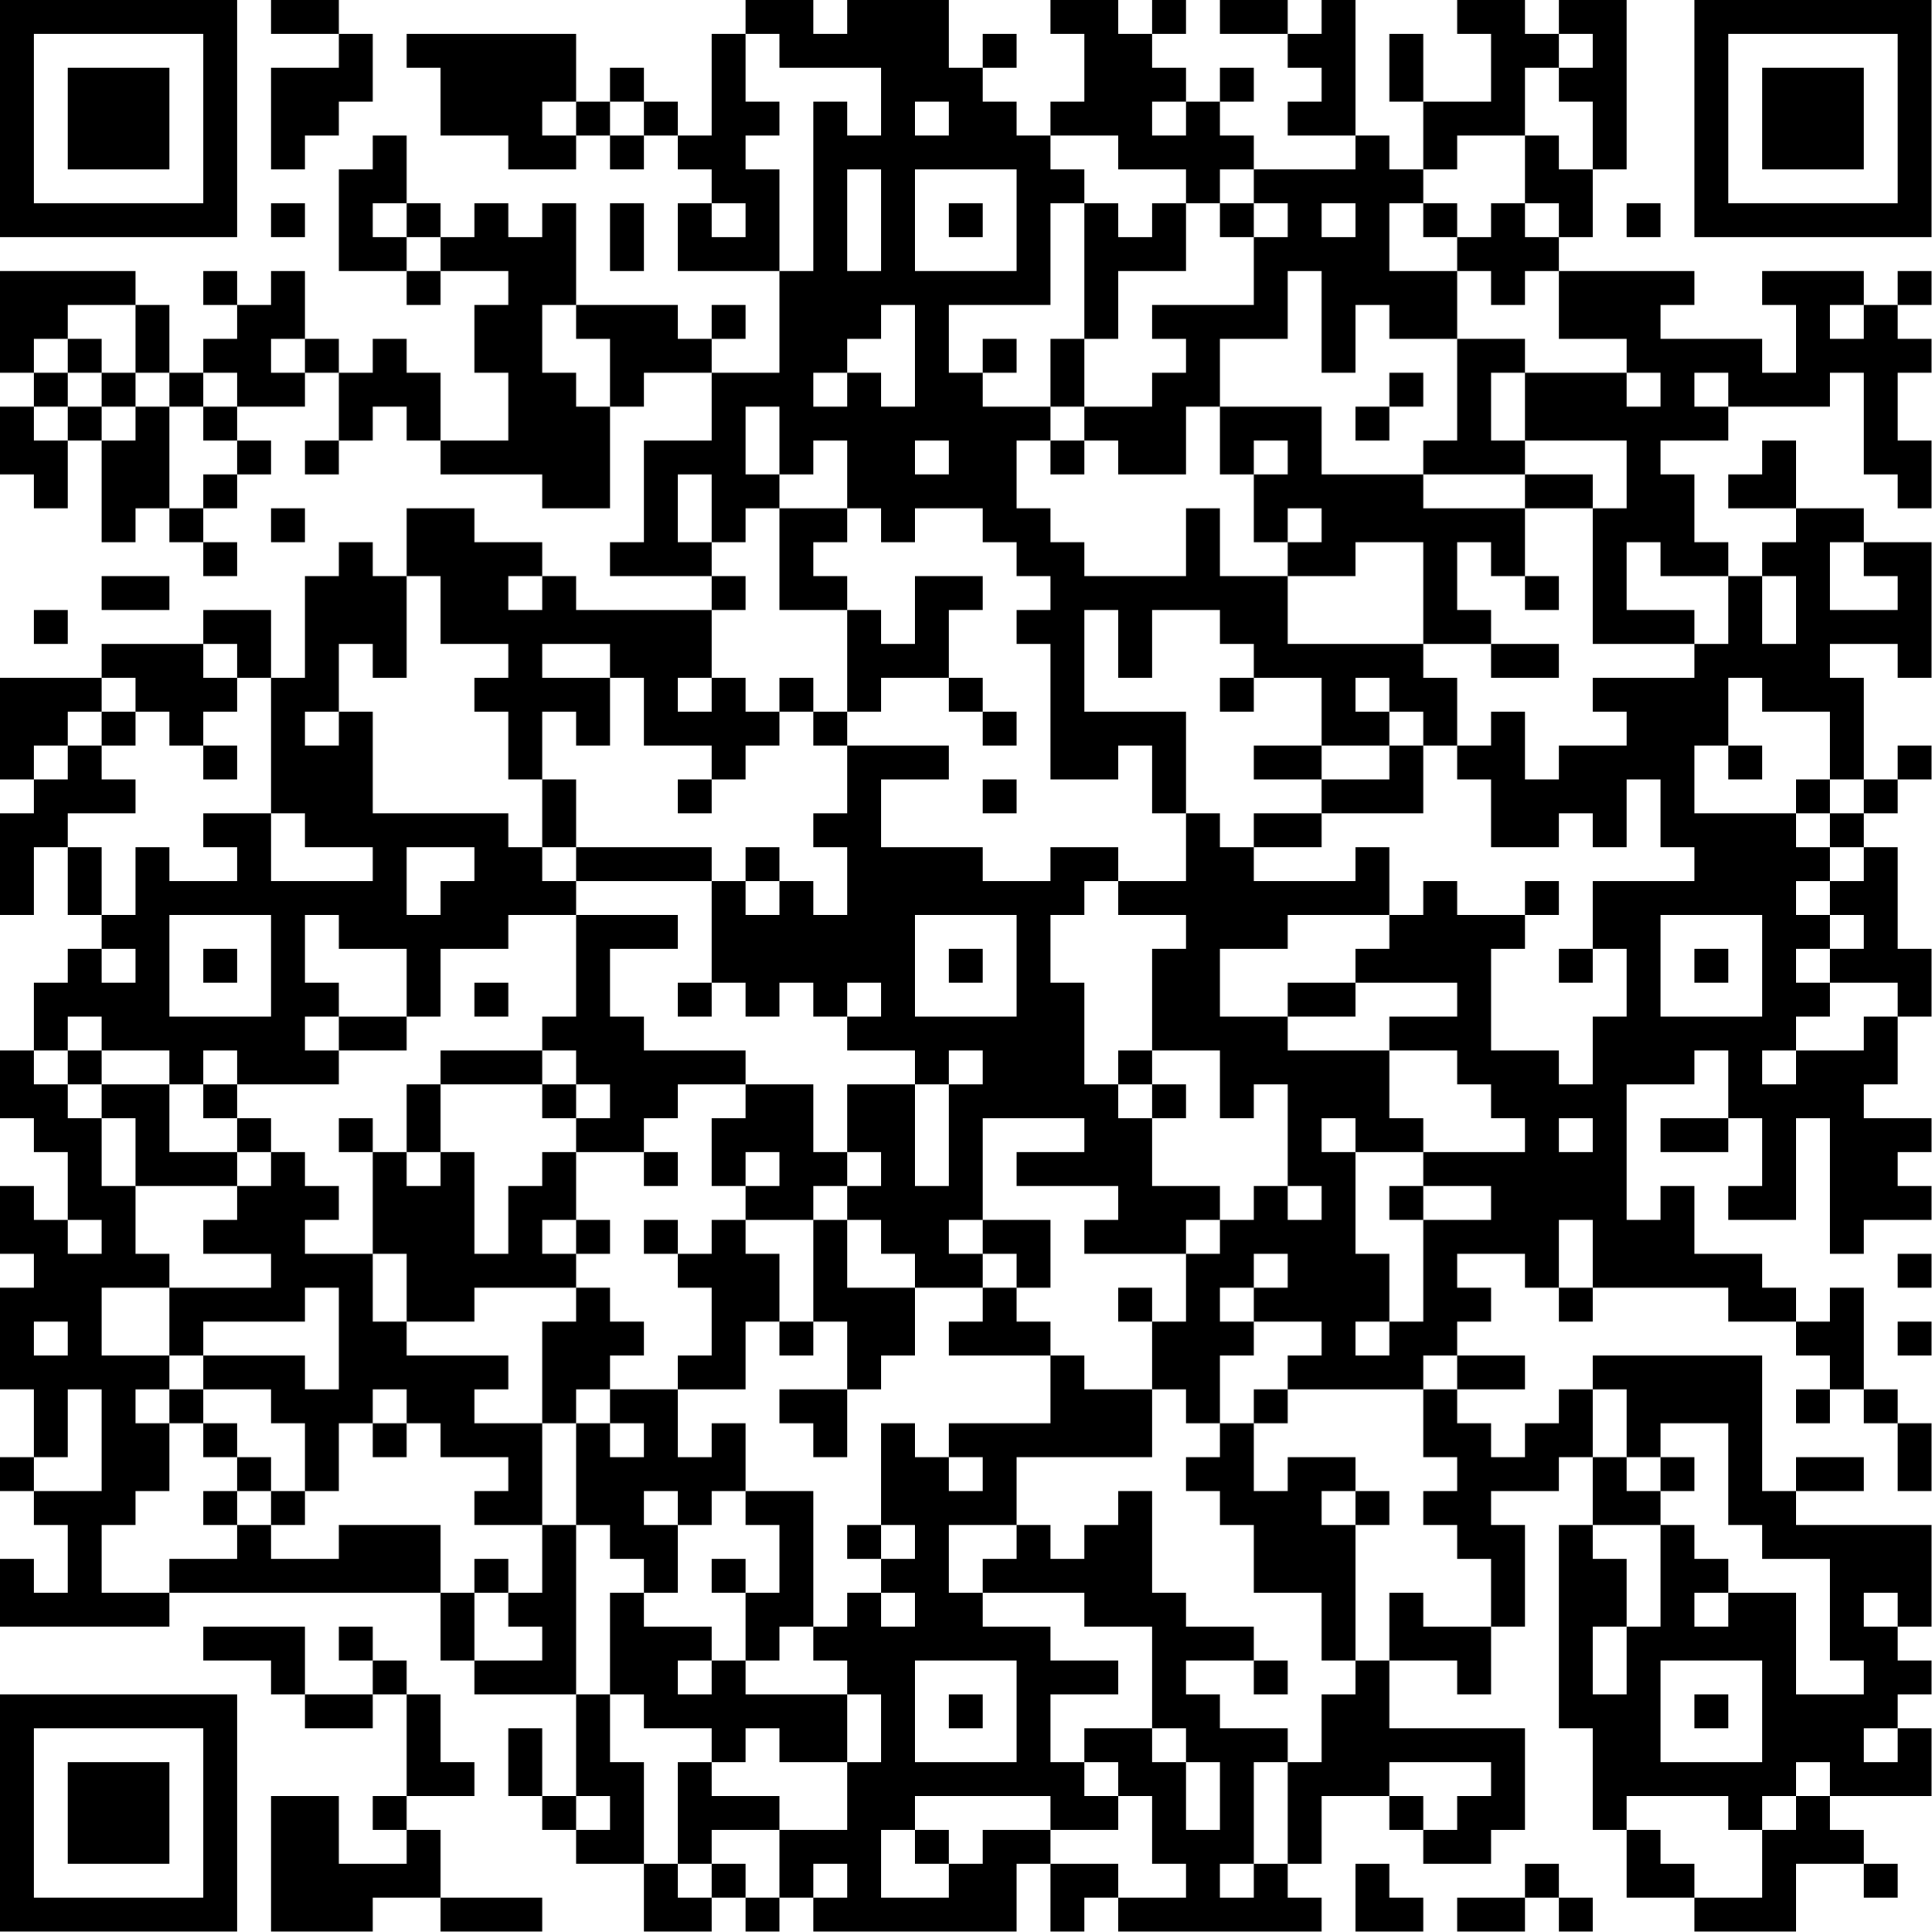 <?xml version="1.0" encoding="UTF-8"?>
<svg xmlns="http://www.w3.org/2000/svg" version="1.1" width="100" height="100" viewBox="0 0 100 100"><rect x="0" y="0" width="100" height="100" fill="#ffffff"/><g transform="scale(1.754)"><g transform="translate(0,0)"><path fill-rule="evenodd" d="M8 0L8 1L10 1L10 2L8 2L8 5L9 5L9 4L10 4L10 3L11 3L11 1L10 1L10 0ZM22 0L22 1L21 1L21 4L20 4L20 3L19 3L19 2L18 2L18 3L17 3L17 1L12 1L12 2L13 2L13 4L15 4L15 5L17 5L17 4L18 4L18 5L19 5L19 4L20 4L20 5L21 5L21 6L20 6L20 8L23 8L23 11L21 11L21 10L22 10L22 9L21 9L21 10L20 10L20 9L17 9L17 6L16 6L16 7L15 7L15 6L14 6L14 7L13 7L13 6L12 6L12 4L11 4L11 5L10 5L10 8L12 8L12 9L13 9L13 8L15 8L15 9L14 9L14 11L15 11L15 13L13 13L13 11L12 11L12 10L11 10L11 11L10 11L10 10L9 10L9 8L8 8L8 9L7 9L7 8L6 8L6 9L7 9L7 10L6 10L6 11L5 11L5 9L4 9L4 8L0 8L0 11L1 11L1 12L0 12L0 14L1 14L1 15L2 15L2 13L3 13L3 16L4 16L4 15L5 15L5 16L6 16L6 17L7 17L7 16L6 16L6 15L7 15L7 14L8 14L8 13L7 13L7 12L9 12L9 11L10 11L10 13L9 13L9 14L10 14L10 13L11 13L11 12L12 12L12 13L13 13L13 14L16 14L16 15L18 15L18 12L19 12L19 11L21 11L21 13L19 13L19 16L18 16L18 17L21 17L21 18L17 18L17 17L16 17L16 16L14 16L14 15L12 15L12 17L11 17L11 16L10 16L10 17L9 17L9 20L8 20L8 18L6 18L6 19L3 19L3 20L0 20L0 23L1 23L1 24L0 24L0 27L1 27L1 25L2 25L2 27L3 27L3 28L2 28L2 29L1 29L1 31L0 31L0 33L1 33L1 34L2 34L2 36L1 36L1 35L0 35L0 37L1 37L1 38L0 38L0 41L1 41L1 43L0 43L0 44L1 44L1 45L2 45L2 47L1 47L1 46L0 46L0 48L5 48L5 47L13 47L13 49L14 49L14 50L17 50L17 53L16 53L16 51L15 51L15 53L16 53L16 54L17 54L17 55L19 55L19 57L21 57L21 56L22 56L22 57L23 57L23 56L24 56L24 57L30 57L30 55L31 55L31 57L32 57L32 56L33 56L33 57L39 57L39 56L38 56L38 55L39 55L39 53L41 53L41 54L42 54L42 55L44 55L44 54L45 54L45 51L41 51L41 49L43 49L43 50L44 50L44 48L45 48L45 45L44 45L44 44L46 44L46 43L47 43L47 45L46 45L46 51L47 51L47 54L48 54L48 56L50 56L50 57L53 57L53 55L55 55L55 56L56 56L56 55L55 55L55 54L54 54L54 53L57 53L57 51L56 51L56 50L57 50L57 49L56 49L56 48L57 48L57 45L53 45L53 44L55 44L55 43L53 43L53 44L52 44L52 40L47 40L47 41L46 41L46 42L45 42L45 43L44 43L44 42L43 42L43 41L45 41L45 40L43 40L43 39L44 39L44 38L43 38L43 37L45 37L45 38L46 38L46 39L47 39L47 38L51 38L51 39L53 39L53 40L54 40L54 41L53 41L53 42L54 42L54 41L55 41L55 42L56 42L56 44L57 44L57 42L56 42L56 41L55 41L55 38L54 38L54 39L53 39L53 38L52 38L52 37L50 37L50 35L49 35L49 36L48 36L48 32L50 32L50 31L51 31L51 33L49 33L49 34L51 34L51 33L52 33L52 35L51 35L51 36L53 36L53 33L54 33L54 37L55 37L55 36L57 36L57 35L56 35L56 34L57 34L57 33L55 33L55 32L56 32L56 30L57 30L57 28L56 28L56 25L55 25L55 24L56 24L56 23L57 23L57 22L56 22L56 23L55 23L55 20L54 20L54 19L56 19L56 20L57 20L57 16L55 16L55 15L53 15L53 13L52 13L52 14L51 14L51 15L53 15L53 16L52 16L52 17L51 17L51 16L50 16L50 14L49 14L49 13L51 13L51 12L54 12L54 11L55 11L55 14L56 14L56 15L57 15L57 13L56 13L56 11L57 11L57 10L56 10L56 9L57 9L57 8L56 8L56 9L55 9L55 8L52 8L52 9L53 9L53 11L52 11L52 10L49 10L49 9L50 9L50 8L46 8L46 7L47 7L47 5L48 5L48 0L46 0L46 1L45 1L45 0L43 0L43 1L44 1L44 3L42 3L42 1L41 1L41 3L42 3L42 5L41 5L41 4L40 4L40 0L39 0L39 1L38 1L38 0L36 0L36 1L38 1L38 2L39 2L39 3L38 3L38 4L40 4L40 5L37 5L37 4L36 4L36 3L37 3L37 2L36 2L36 3L35 3L35 2L34 2L34 1L35 1L35 0L34 0L34 1L33 1L33 0L31 0L31 1L32 1L32 3L31 3L31 4L30 4L30 3L29 3L29 2L30 2L30 1L29 1L29 2L28 2L28 0L25 0L25 1L24 1L24 0ZM22 1L22 3L23 3L23 4L22 4L22 5L23 5L23 8L24 8L24 3L25 3L25 4L26 4L26 2L23 2L23 1ZM46 1L46 2L45 2L45 4L43 4L43 5L42 5L42 6L41 6L41 8L43 8L43 10L41 10L41 9L40 9L40 11L39 11L39 8L38 8L38 10L36 10L36 12L35 12L35 14L33 14L33 13L32 13L32 12L34 12L34 11L35 11L35 10L34 10L34 9L37 9L37 7L38 7L38 6L37 6L37 5L36 5L36 6L35 6L35 5L33 5L33 4L31 4L31 5L32 5L32 6L31 6L31 9L28 9L28 11L29 11L29 12L31 12L31 13L30 13L30 15L31 15L31 16L32 16L32 17L35 17L35 15L36 15L36 17L38 17L38 19L42 19L42 20L43 20L43 22L42 22L42 21L41 21L41 20L40 20L40 21L41 21L41 22L39 22L39 20L37 20L37 19L36 19L36 18L34 18L34 20L33 20L33 18L32 18L32 21L35 21L35 24L34 24L34 22L33 22L33 23L31 23L31 19L30 19L30 18L31 18L31 17L30 17L30 16L29 16L29 15L27 15L27 16L26 16L26 15L25 15L25 13L24 13L24 14L23 14L23 12L22 12L22 14L23 14L23 15L22 15L22 16L21 16L21 14L20 14L20 16L21 16L21 17L22 17L22 18L21 18L21 20L20 20L20 21L21 21L21 20L22 20L22 21L23 21L23 22L22 22L22 23L21 23L21 22L19 22L19 20L18 20L18 19L16 19L16 20L18 20L18 22L17 22L17 21L16 21L16 23L15 23L15 21L14 21L14 20L15 20L15 19L13 19L13 17L12 17L12 20L11 20L11 19L10 19L10 21L9 21L9 22L10 22L10 21L11 21L11 24L15 24L15 25L16 25L16 26L17 26L17 27L15 27L15 28L13 28L13 30L12 30L12 28L10 28L10 27L9 27L9 29L10 29L10 30L9 30L9 31L10 31L10 32L7 32L7 31L6 31L6 32L5 32L5 31L3 31L3 30L2 30L2 31L1 31L1 32L2 32L2 33L3 33L3 35L4 35L4 37L5 37L5 38L3 38L3 40L5 40L5 41L4 41L4 42L5 42L5 44L4 44L4 45L3 45L3 47L5 47L5 46L7 46L7 45L8 45L8 46L10 46L10 45L13 45L13 47L14 47L14 49L16 49L16 48L15 48L15 47L16 47L16 45L17 45L17 50L18 50L18 52L19 52L19 55L20 55L20 56L21 56L21 55L22 55L22 56L23 56L23 54L25 54L25 52L26 52L26 50L25 50L25 49L24 49L24 48L25 48L25 47L26 47L26 48L27 48L27 47L26 47L26 46L27 46L27 45L26 45L26 42L27 42L27 43L28 43L28 44L29 44L29 43L28 43L28 42L31 42L31 40L32 40L32 41L34 41L34 43L30 43L30 45L28 45L28 47L29 47L29 48L31 48L31 49L33 49L33 50L31 50L31 52L32 52L32 53L33 53L33 54L31 54L31 53L27 53L27 54L26 54L26 56L28 56L28 55L29 55L29 54L31 54L31 55L33 55L33 56L35 56L35 55L34 55L34 53L33 53L33 52L32 52L32 51L34 51L34 52L35 52L35 54L36 54L36 52L35 52L35 51L34 51L34 48L32 48L32 47L29 47L29 46L30 46L30 45L31 45L31 46L32 46L32 45L33 45L33 44L34 44L34 47L35 47L35 48L37 48L37 49L35 49L35 50L36 50L36 51L38 51L38 52L37 52L37 55L36 55L36 56L37 56L37 55L38 55L38 52L39 52L39 50L40 50L40 49L41 49L41 47L42 47L42 48L44 48L44 46L43 46L43 45L42 45L42 44L43 44L43 43L42 43L42 41L43 41L43 40L42 40L42 41L38 41L38 40L39 40L39 39L37 39L37 38L38 38L38 37L37 37L37 38L36 38L36 39L37 39L37 40L36 40L36 42L35 42L35 41L34 41L34 39L35 39L35 37L36 37L36 36L37 36L37 35L38 35L38 36L39 36L39 35L38 35L38 32L37 32L37 33L36 33L36 31L34 31L34 28L35 28L35 27L33 27L33 26L35 26L35 24L36 24L36 25L37 25L37 26L40 26L40 25L41 25L41 27L38 27L38 28L36 28L36 30L38 30L38 31L41 31L41 33L42 33L42 34L40 34L40 33L39 33L39 34L40 34L40 37L41 37L41 39L40 39L40 40L41 40L41 39L42 39L42 36L44 36L44 35L42 35L42 34L45 34L45 33L44 33L44 32L43 32L43 31L41 31L41 30L43 30L43 29L40 29L40 28L41 28L41 27L42 27L42 26L43 26L43 27L45 27L45 28L44 28L44 31L46 31L46 32L47 32L47 30L48 30L48 28L47 28L47 26L50 26L50 25L49 25L49 23L48 23L48 25L47 25L47 24L46 24L46 25L44 25L44 23L43 23L43 22L44 22L44 21L45 21L45 23L46 23L46 22L48 22L48 21L47 21L47 20L50 20L50 19L51 19L51 17L49 17L49 16L48 16L48 18L50 18L50 19L47 19L47 15L48 15L48 13L45 13L45 11L48 11L48 12L49 12L49 11L48 11L48 10L46 10L46 8L45 8L45 9L44 9L44 8L43 8L43 7L44 7L44 6L45 6L45 7L46 7L46 6L45 6L45 4L46 4L46 5L47 5L47 3L46 3L46 2L47 2L47 1ZM16 3L16 4L17 4L17 3ZM18 3L18 4L19 4L19 3ZM27 3L27 4L28 4L28 3ZM34 3L34 4L35 4L35 3ZM25 5L25 8L26 8L26 5ZM27 5L27 8L30 8L30 5ZM8 6L8 7L9 7L9 6ZM11 6L11 7L12 7L12 8L13 8L13 7L12 7L12 6ZM18 6L18 8L19 8L19 6ZM21 6L21 7L22 7L22 6ZM28 6L28 7L29 7L29 6ZM32 6L32 10L31 10L31 12L32 12L32 10L33 10L33 8L35 8L35 6L34 6L34 7L33 7L33 6ZM36 6L36 7L37 7L37 6ZM39 6L39 7L40 7L40 6ZM42 6L42 7L43 7L43 6ZM48 6L48 7L49 7L49 6ZM2 9L2 10L1 10L1 11L2 11L2 12L1 12L1 13L2 13L2 12L3 12L3 13L4 13L4 12L5 12L5 15L6 15L6 14L7 14L7 13L6 13L6 12L7 12L7 11L6 11L6 12L5 12L5 11L4 11L4 9ZM16 9L16 11L17 11L17 12L18 12L18 10L17 10L17 9ZM26 9L26 10L25 10L25 11L24 11L24 12L25 12L25 11L26 11L26 12L27 12L27 9ZM54 9L54 10L55 10L55 9ZM2 10L2 11L3 11L3 12L4 12L4 11L3 11L3 10ZM8 10L8 11L9 11L9 10ZM29 10L29 11L30 11L30 10ZM43 10L43 13L42 13L42 14L39 14L39 12L36 12L36 14L37 14L37 16L38 16L38 17L40 17L40 16L42 16L42 19L44 19L44 20L46 20L46 19L44 19L44 18L43 18L43 16L44 16L44 17L45 17L45 18L46 18L46 17L45 17L45 15L47 15L47 14L45 14L45 13L44 13L44 11L45 11L45 10ZM41 11L41 12L40 12L40 13L41 13L41 12L42 12L42 11ZM50 11L50 12L51 12L51 11ZM27 13L27 14L28 14L28 13ZM31 13L31 14L32 14L32 13ZM37 13L37 14L38 14L38 13ZM42 14L42 15L45 15L45 14ZM8 15L8 16L9 16L9 15ZM23 15L23 18L25 18L25 21L24 21L24 20L23 20L23 21L24 21L24 22L25 22L25 24L24 24L24 25L25 25L25 27L24 27L24 26L23 26L23 25L22 25L22 26L21 26L21 25L17 25L17 23L16 23L16 25L17 25L17 26L21 26L21 29L20 29L20 30L21 30L21 29L22 29L22 30L23 30L23 29L24 29L24 30L25 30L25 31L27 31L27 32L25 32L25 34L24 34L24 32L22 32L22 31L19 31L19 30L18 30L18 28L20 28L20 27L17 27L17 30L16 30L16 31L13 31L13 32L12 32L12 34L11 34L11 33L10 33L10 34L11 34L11 37L9 37L9 36L10 36L10 35L9 35L9 34L8 34L8 33L7 33L7 32L6 32L6 33L7 33L7 34L5 34L5 32L3 32L3 31L2 31L2 32L3 32L3 33L4 33L4 35L7 35L7 36L6 36L6 37L8 37L8 38L5 38L5 40L6 40L6 41L5 41L5 42L6 42L6 43L7 43L7 44L6 44L6 45L7 45L7 44L8 44L8 45L9 45L9 44L10 44L10 42L11 42L11 43L12 43L12 42L13 42L13 43L15 43L15 44L14 44L14 45L16 45L16 42L17 42L17 45L18 45L18 46L19 46L19 47L18 47L18 50L19 50L19 51L21 51L21 52L20 52L20 55L21 55L21 54L23 54L23 53L21 53L21 52L22 52L22 51L23 51L23 52L25 52L25 50L22 50L22 49L23 49L23 48L24 48L24 44L22 44L22 42L21 42L21 43L20 43L20 41L22 41L22 39L23 39L23 40L24 40L24 39L25 39L25 41L23 41L23 42L24 42L24 43L25 43L25 41L26 41L26 40L27 40L27 38L29 38L29 39L28 39L28 40L31 40L31 39L30 39L30 38L31 38L31 36L29 36L29 33L32 33L32 34L30 34L30 35L33 35L33 36L32 36L32 37L35 37L35 36L36 36L36 35L34 35L34 33L35 33L35 32L34 32L34 31L33 31L33 32L32 32L32 29L31 29L31 27L32 27L32 26L33 26L33 25L31 25L31 26L29 26L29 25L26 25L26 23L28 23L28 22L25 22L25 21L26 21L26 20L28 20L28 21L29 21L29 22L30 22L30 21L29 21L29 20L28 20L28 18L29 18L29 17L27 17L27 19L26 19L26 18L25 18L25 17L24 17L24 16L25 16L25 15ZM38 15L38 16L39 16L39 15ZM54 16L54 18L56 18L56 17L55 17L55 16ZM3 17L3 18L5 18L5 17ZM15 17L15 18L16 18L16 17ZM52 17L52 19L53 19L53 17ZM1 18L1 19L2 19L2 18ZM6 19L6 20L7 20L7 21L6 21L6 22L5 22L5 21L4 21L4 20L3 20L3 21L2 21L2 22L1 22L1 23L2 23L2 22L3 22L3 23L4 23L4 24L2 24L2 25L3 25L3 27L4 27L4 25L5 25L5 26L7 26L7 25L6 25L6 24L8 24L8 26L11 26L11 25L9 25L9 24L8 24L8 20L7 20L7 19ZM36 20L36 21L37 21L37 20ZM51 20L51 22L50 22L50 24L53 24L53 25L54 25L54 26L53 26L53 27L54 27L54 28L53 28L53 29L54 29L54 30L53 30L53 31L52 31L52 32L53 32L53 31L55 31L55 30L56 30L56 29L54 29L54 28L55 28L55 27L54 27L54 26L55 26L55 25L54 25L54 24L55 24L55 23L54 23L54 21L52 21L52 20ZM3 21L3 22L4 22L4 21ZM6 22L6 23L7 23L7 22ZM37 22L37 23L39 23L39 24L37 24L37 25L39 25L39 24L42 24L42 22L41 22L41 23L39 23L39 22ZM51 22L51 23L52 23L52 22ZM20 23L20 24L21 24L21 23ZM29 23L29 24L30 24L30 23ZM53 23L53 24L54 24L54 23ZM12 25L12 27L13 27L13 26L14 26L14 25ZM22 26L22 27L23 27L23 26ZM45 26L45 27L46 27L46 26ZM5 27L5 30L8 30L8 27ZM27 27L27 30L30 30L30 27ZM49 27L49 30L52 30L52 27ZM3 28L3 29L4 29L4 28ZM6 28L6 29L7 29L7 28ZM28 28L28 29L29 29L29 28ZM46 28L46 29L47 29L47 28ZM50 28L50 29L51 29L51 28ZM14 29L14 30L15 30L15 29ZM25 29L25 30L26 30L26 29ZM38 29L38 30L40 30L40 29ZM10 30L10 31L12 31L12 30ZM16 31L16 32L13 32L13 34L12 34L12 35L13 35L13 34L14 34L14 37L15 37L15 35L16 35L16 34L17 34L17 36L16 36L16 37L17 37L17 38L14 38L14 39L12 39L12 37L11 37L11 39L12 39L12 40L15 40L15 41L14 41L14 42L16 42L16 39L17 39L17 38L18 38L18 39L19 39L19 40L18 40L18 41L17 41L17 42L18 42L18 43L19 43L19 42L18 42L18 41L20 41L20 40L21 40L21 38L20 38L20 37L21 37L21 36L22 36L22 37L23 37L23 39L24 39L24 36L25 36L25 38L27 38L27 37L26 37L26 36L25 36L25 35L26 35L26 34L25 34L25 35L24 35L24 36L22 36L22 35L23 35L23 34L22 34L22 35L21 35L21 33L22 33L22 32L20 32L20 33L19 33L19 34L17 34L17 33L18 33L18 32L17 32L17 31ZM28 31L28 32L27 32L27 35L28 35L28 32L29 32L29 31ZM16 32L16 33L17 33L17 32ZM33 32L33 33L34 33L34 32ZM46 33L46 34L47 34L47 33ZM7 34L7 35L8 35L8 34ZM19 34L19 35L20 35L20 34ZM41 35L41 36L42 36L42 35ZM2 36L2 37L3 37L3 36ZM17 36L17 37L18 37L18 36ZM19 36L19 37L20 37L20 36ZM28 36L28 37L29 37L29 38L30 38L30 37L29 37L29 36ZM46 36L46 38L47 38L47 36ZM56 37L56 38L57 38L57 37ZM9 38L9 39L6 39L6 40L9 40L9 41L10 41L10 38ZM33 38L33 39L34 39L34 38ZM1 39L1 40L2 40L2 39ZM56 39L56 40L57 40L57 39ZM2 41L2 43L1 43L1 44L3 44L3 41ZM6 41L6 42L7 42L7 43L8 43L8 44L9 44L9 42L8 42L8 41ZM11 41L11 42L12 42L12 41ZM37 41L37 42L36 42L36 43L35 43L35 44L36 44L36 45L37 45L37 47L39 47L39 49L40 49L40 45L41 45L41 44L40 44L40 43L38 43L38 44L37 44L37 42L38 42L38 41ZM47 41L47 43L48 43L48 44L49 44L49 45L47 45L47 46L48 46L48 48L47 48L47 50L48 50L48 48L49 48L49 45L50 45L50 46L51 46L51 47L50 47L50 48L51 48L51 47L53 47L53 50L55 50L55 49L54 49L54 46L52 46L52 45L51 45L51 42L49 42L49 43L48 43L48 41ZM49 43L49 44L50 44L50 43ZM19 44L19 45L20 45L20 47L19 47L19 48L21 48L21 49L20 49L20 50L21 50L21 49L22 49L22 47L23 47L23 45L22 45L22 44L21 44L21 45L20 45L20 44ZM39 44L39 45L40 45L40 44ZM25 45L25 46L26 46L26 45ZM14 46L14 47L15 47L15 46ZM21 46L21 47L22 47L22 46ZM55 47L55 48L56 48L56 47ZM6 48L6 49L8 49L8 50L9 50L9 51L11 51L11 50L12 50L12 53L11 53L11 54L12 54L12 55L10 55L10 53L8 53L8 57L11 57L11 56L13 56L13 57L16 57L16 56L13 56L13 54L12 54L12 53L14 53L14 52L13 52L13 50L12 50L12 49L11 49L11 48L10 48L10 49L11 49L11 50L9 50L9 48ZM27 49L27 52L30 52L30 49ZM37 49L37 50L38 50L38 49ZM49 49L49 52L52 52L52 49ZM28 50L28 51L29 51L29 50ZM50 50L50 51L51 51L51 50ZM55 51L55 52L56 52L56 51ZM41 52L41 53L42 53L42 54L43 54L43 53L44 53L44 52ZM53 52L53 53L52 53L52 54L51 54L51 53L48 53L48 54L49 54L49 55L50 55L50 56L52 56L52 54L53 54L53 53L54 53L54 52ZM17 53L17 54L18 54L18 53ZM27 54L27 55L28 55L28 54ZM24 55L24 56L25 56L25 55ZM40 55L40 57L42 57L42 56L41 56L41 55ZM45 55L45 56L43 56L43 57L45 57L45 56L46 56L46 57L47 57L47 56L46 56L46 55ZM0 0L0 7L7 7L7 0ZM1 1L1 6L6 6L6 1ZM2 2L2 5L5 5L5 2ZM50 0L50 7L57 7L57 0ZM51 1L51 6L56 6L56 1ZM52 2L52 5L55 5L55 2ZM0 50L0 57L7 57L7 50ZM1 51L1 56L6 56L6 51ZM2 52L2 55L5 55L5 52Z" fill="#000000"/></g></g></svg>
